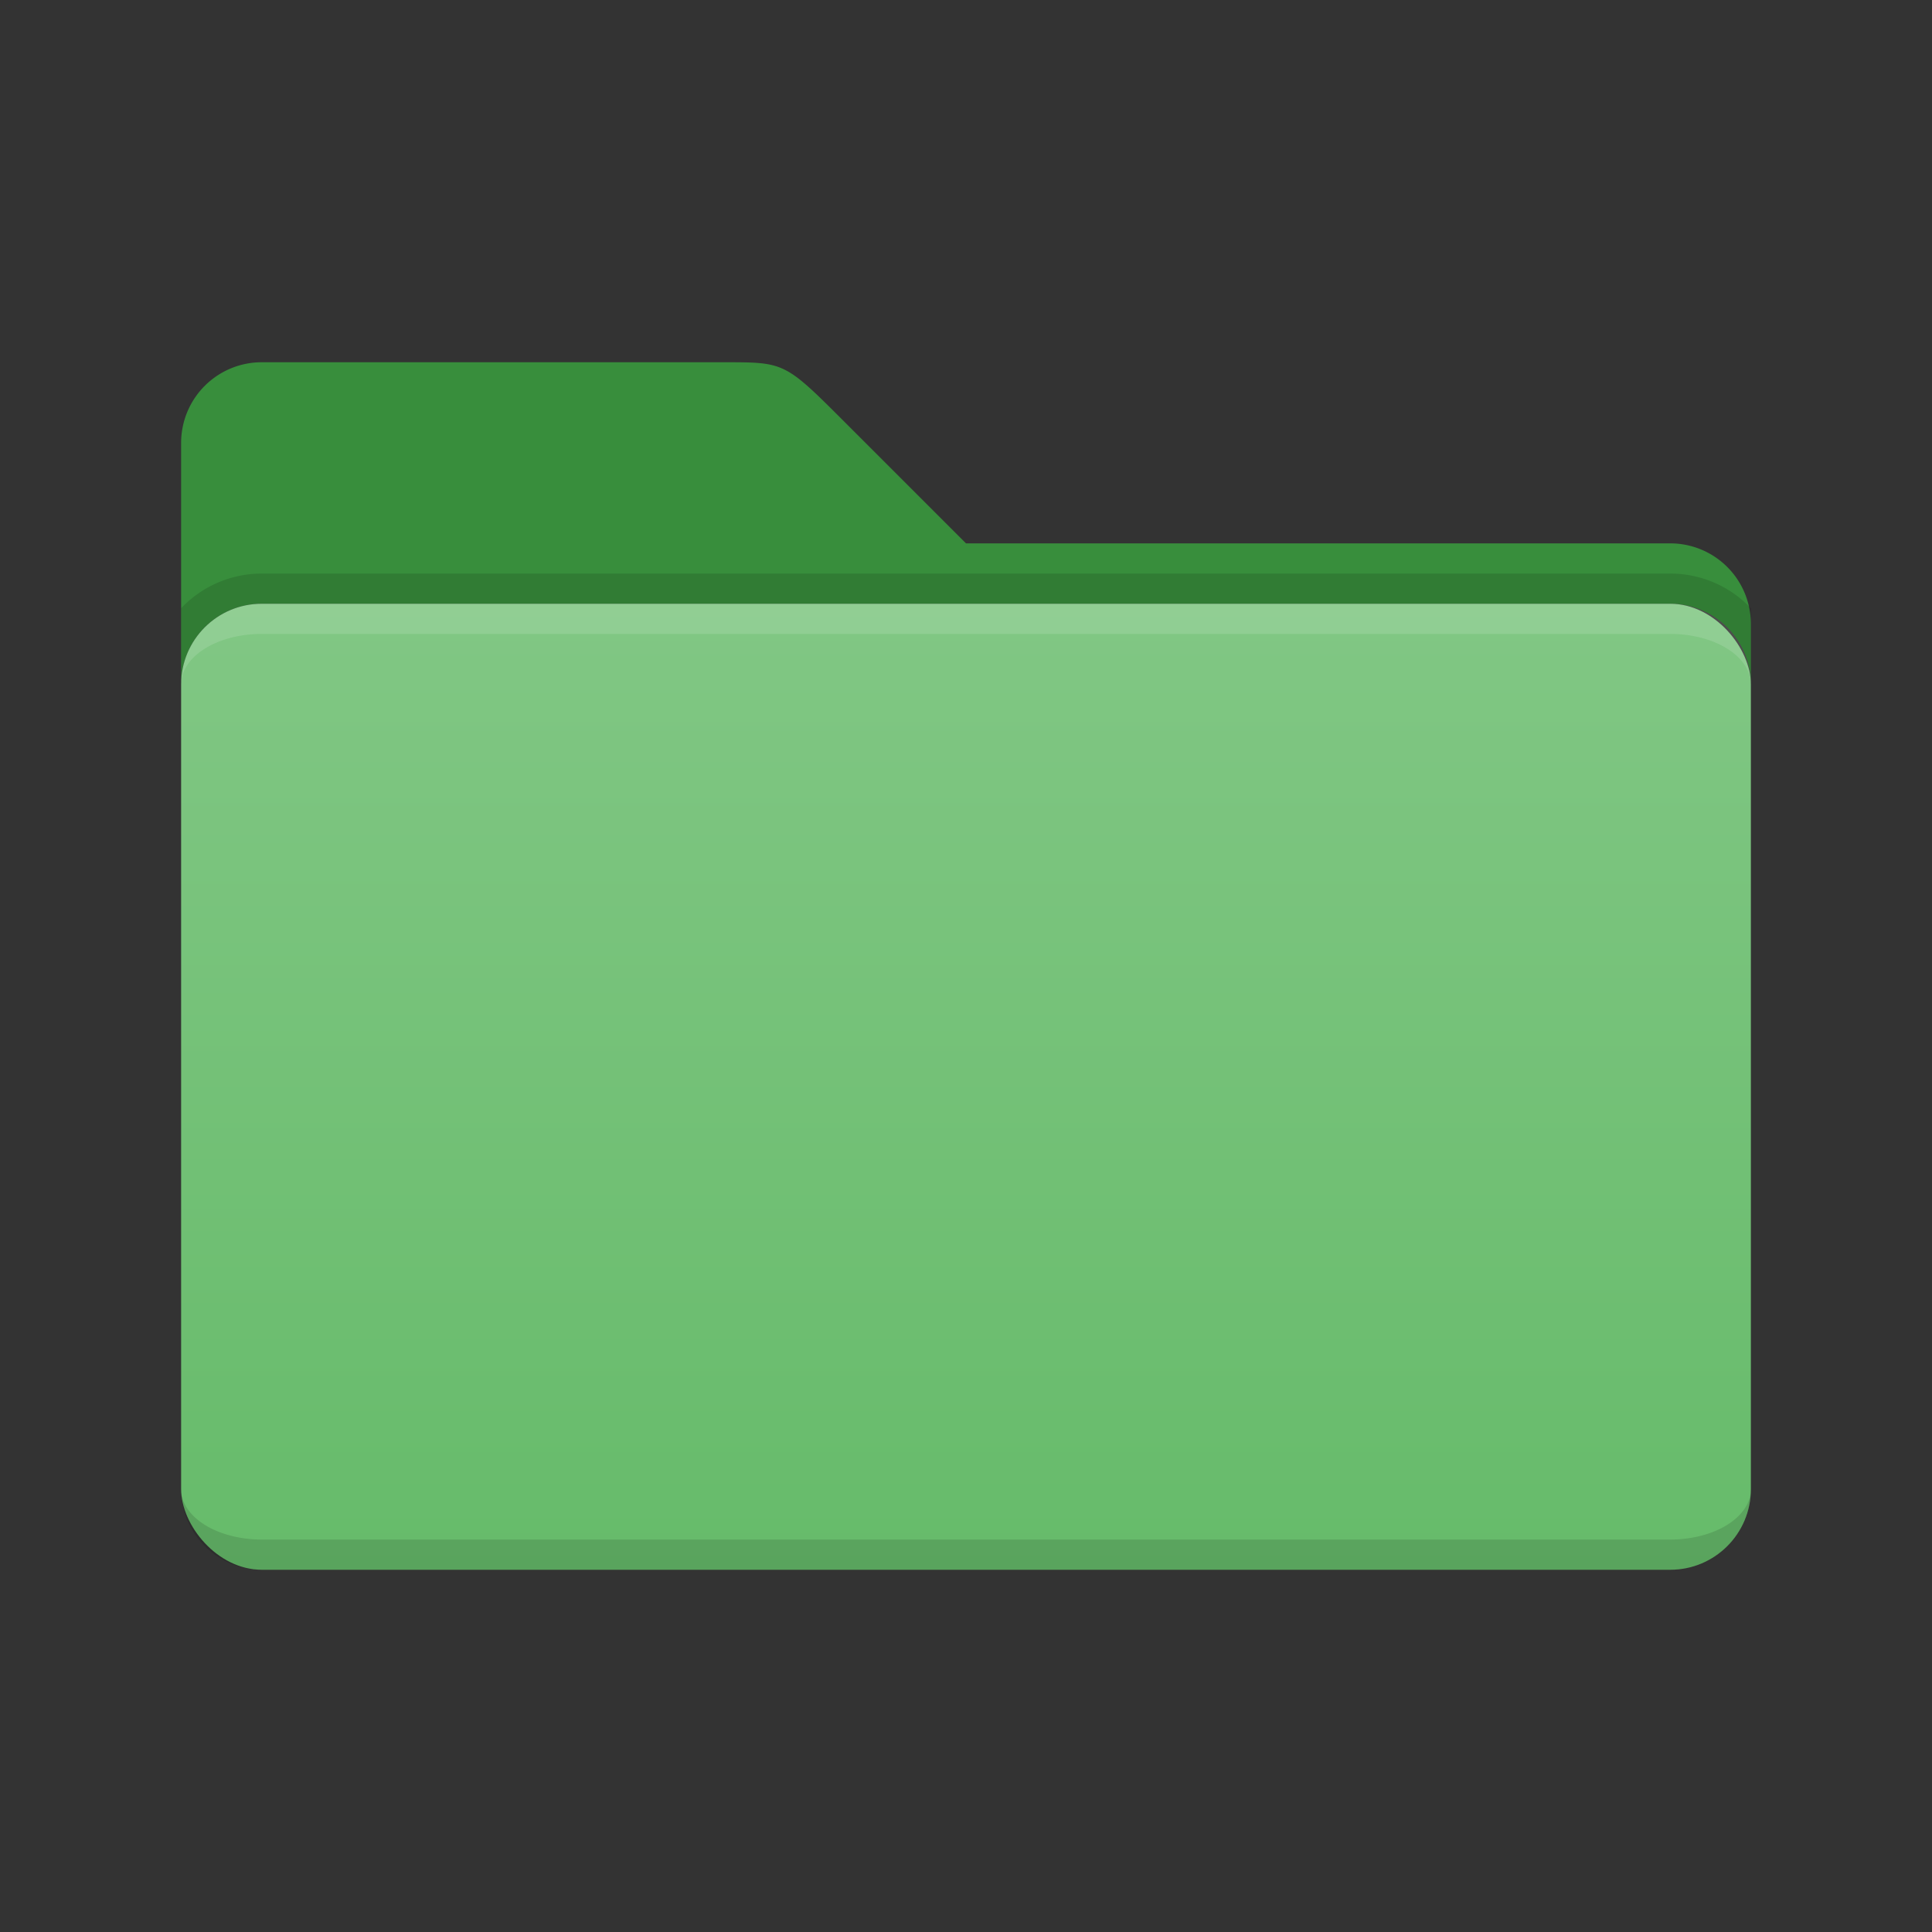 <svg xmlns="http://www.w3.org/2000/svg" viewBox="0 0 64 64">
  <rect x="0" y="0" width="64" height="64" fill="#333333" stroke="none"/>
  <defs>
    <linearGradient id="folder-front" x1="0%" y1="0%" x2="0%" y2="100%">
      <stop offset="0%" style="stop-color:#81C784"/> <!-- Green 300 -->
      <stop offset="100%" style="stop-color:#66BB6A"/> <!-- Green 400 -->
    </linearGradient>
    <style type="text/css">
      .folder-back { fill: #388E3C /* Green 700 */ }
      .folder-front { fill: url(#folder-front) }
      .lighten { fill: white; fill-opacity: 0.125 }
      .darken { fill: black; fill-opacity: 0.125 }
    </style>
  </defs>
  <path class="folder-back" d="m 6,14.67 a 2.67,2.67 0 0 1 2.67,-2.67 h 15.33 c 2,0 2,0 4,2 l 4,4 h 23.33 a 2.67,2.67 0 0 1 2.67,2.67 v 2 a 2.67,2.67 0 0 0 -2.67,-2.67 h -46.66 a 2.67,2.67 0 0 0 -2.67,2.67"/>
  <path class="darken" d="m 8.67,19 a 3.67,3.67 0 0 0 -2.67,1.15 v 2.52 a 2.67,2.67 0 0 1 2.67,-2.67 h 46.66 a 2.67,2.67 0 0 1 2.67,2.67 v -2.52 a 3.67,3.67 0 0 0 -2.67,-1.15"/>
  <rect class="folder-front" x="6" y="20" width="52" height="32" rx="2.67" ry="2.67"/>
  <path class="lighten" d="m 8.67,20 a 2.67,2.67 0 0 0 -2.67,2.67 a 2.67,1.67 0 0 1 2.67,-1.67 h 46.66 a 2.67,1.67 0 0 1 2.67,1.67 a 2.67,2.67 0 0 0 -2.67,-2.67"/>
  <path class="darken" d="m 8.67,51 a 2.67,1.67 0 0 1 -2.67,-1.67 a 2.67,2.67 0 0 0 2.67,2.67 h 46.66 a 2.67,2.67 0 0 0 2.67,-2.67 a 2.67,1.67 0 0 1 -2.67,1.67"/>
</svg>

